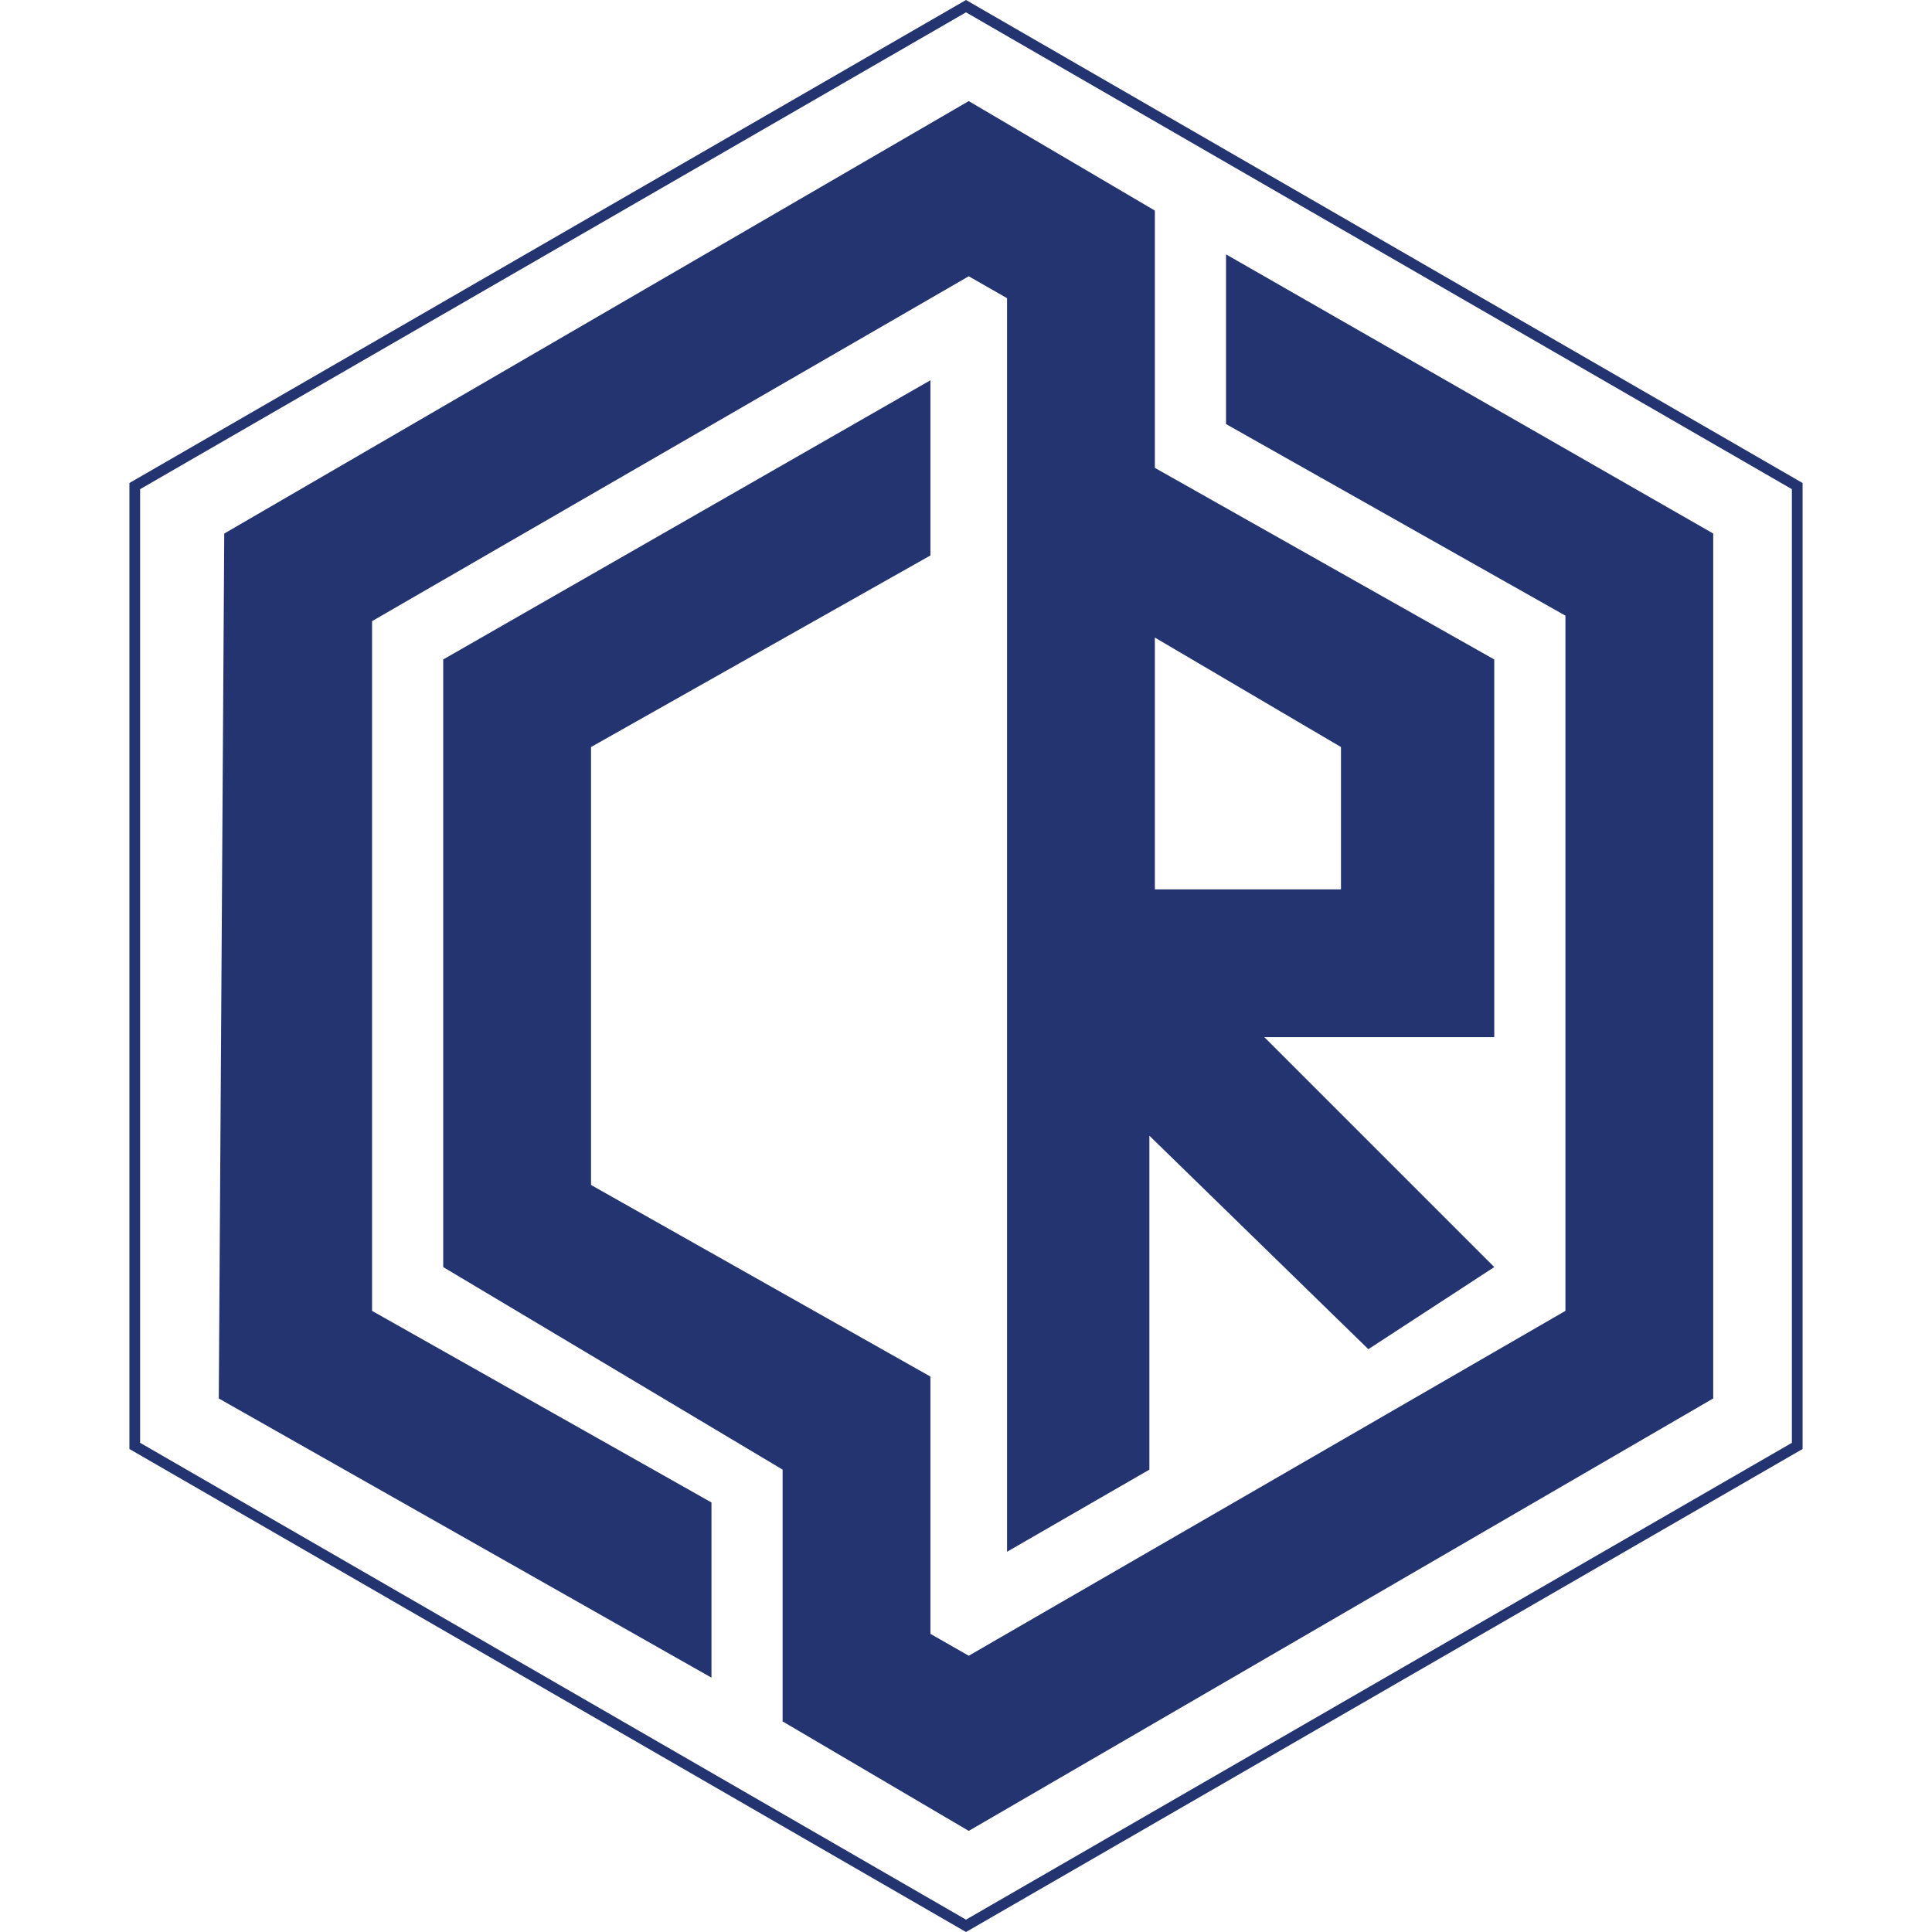 <svg xmlns="http://www.w3.org/2000/svg" height="128" width="128" fill-rule="nonzero" stroke-miterlimit="10" fill="#233470" xmlns:v="https://vecta.io/nano"><path d="M88.843 58.923H76.512V42.24l12.331 7.254zm10.155-15.232L76.512 30.997V13.951L64.181 6.698 14.857 35.349l-.362 57.303 32.641 18.496V99.542L24.65 86.849V41.152l39.531-22.848 2.539 1.451v83.052l9.43-5.44V75.243l14.507 14.144 8.342-5.44-15.232-15.232h15.232zM61.643 25.194V36.8L39.157 49.493v29.014l22.486 12.694v17.046l2.539 1.45 39.531-22.848v-46.06L81.227 28.095V16.852l32.278 18.496v57.303l-49.324 28.651-12.331-7.254V97.366L29.364 83.947V43.691zM64 0L8.574 32v64L64 128l.177-.102L119.426 96V32zm0 .818l54.717 31.591v63.182L64 127.181 9.283 95.59V32.409z"/></svg>